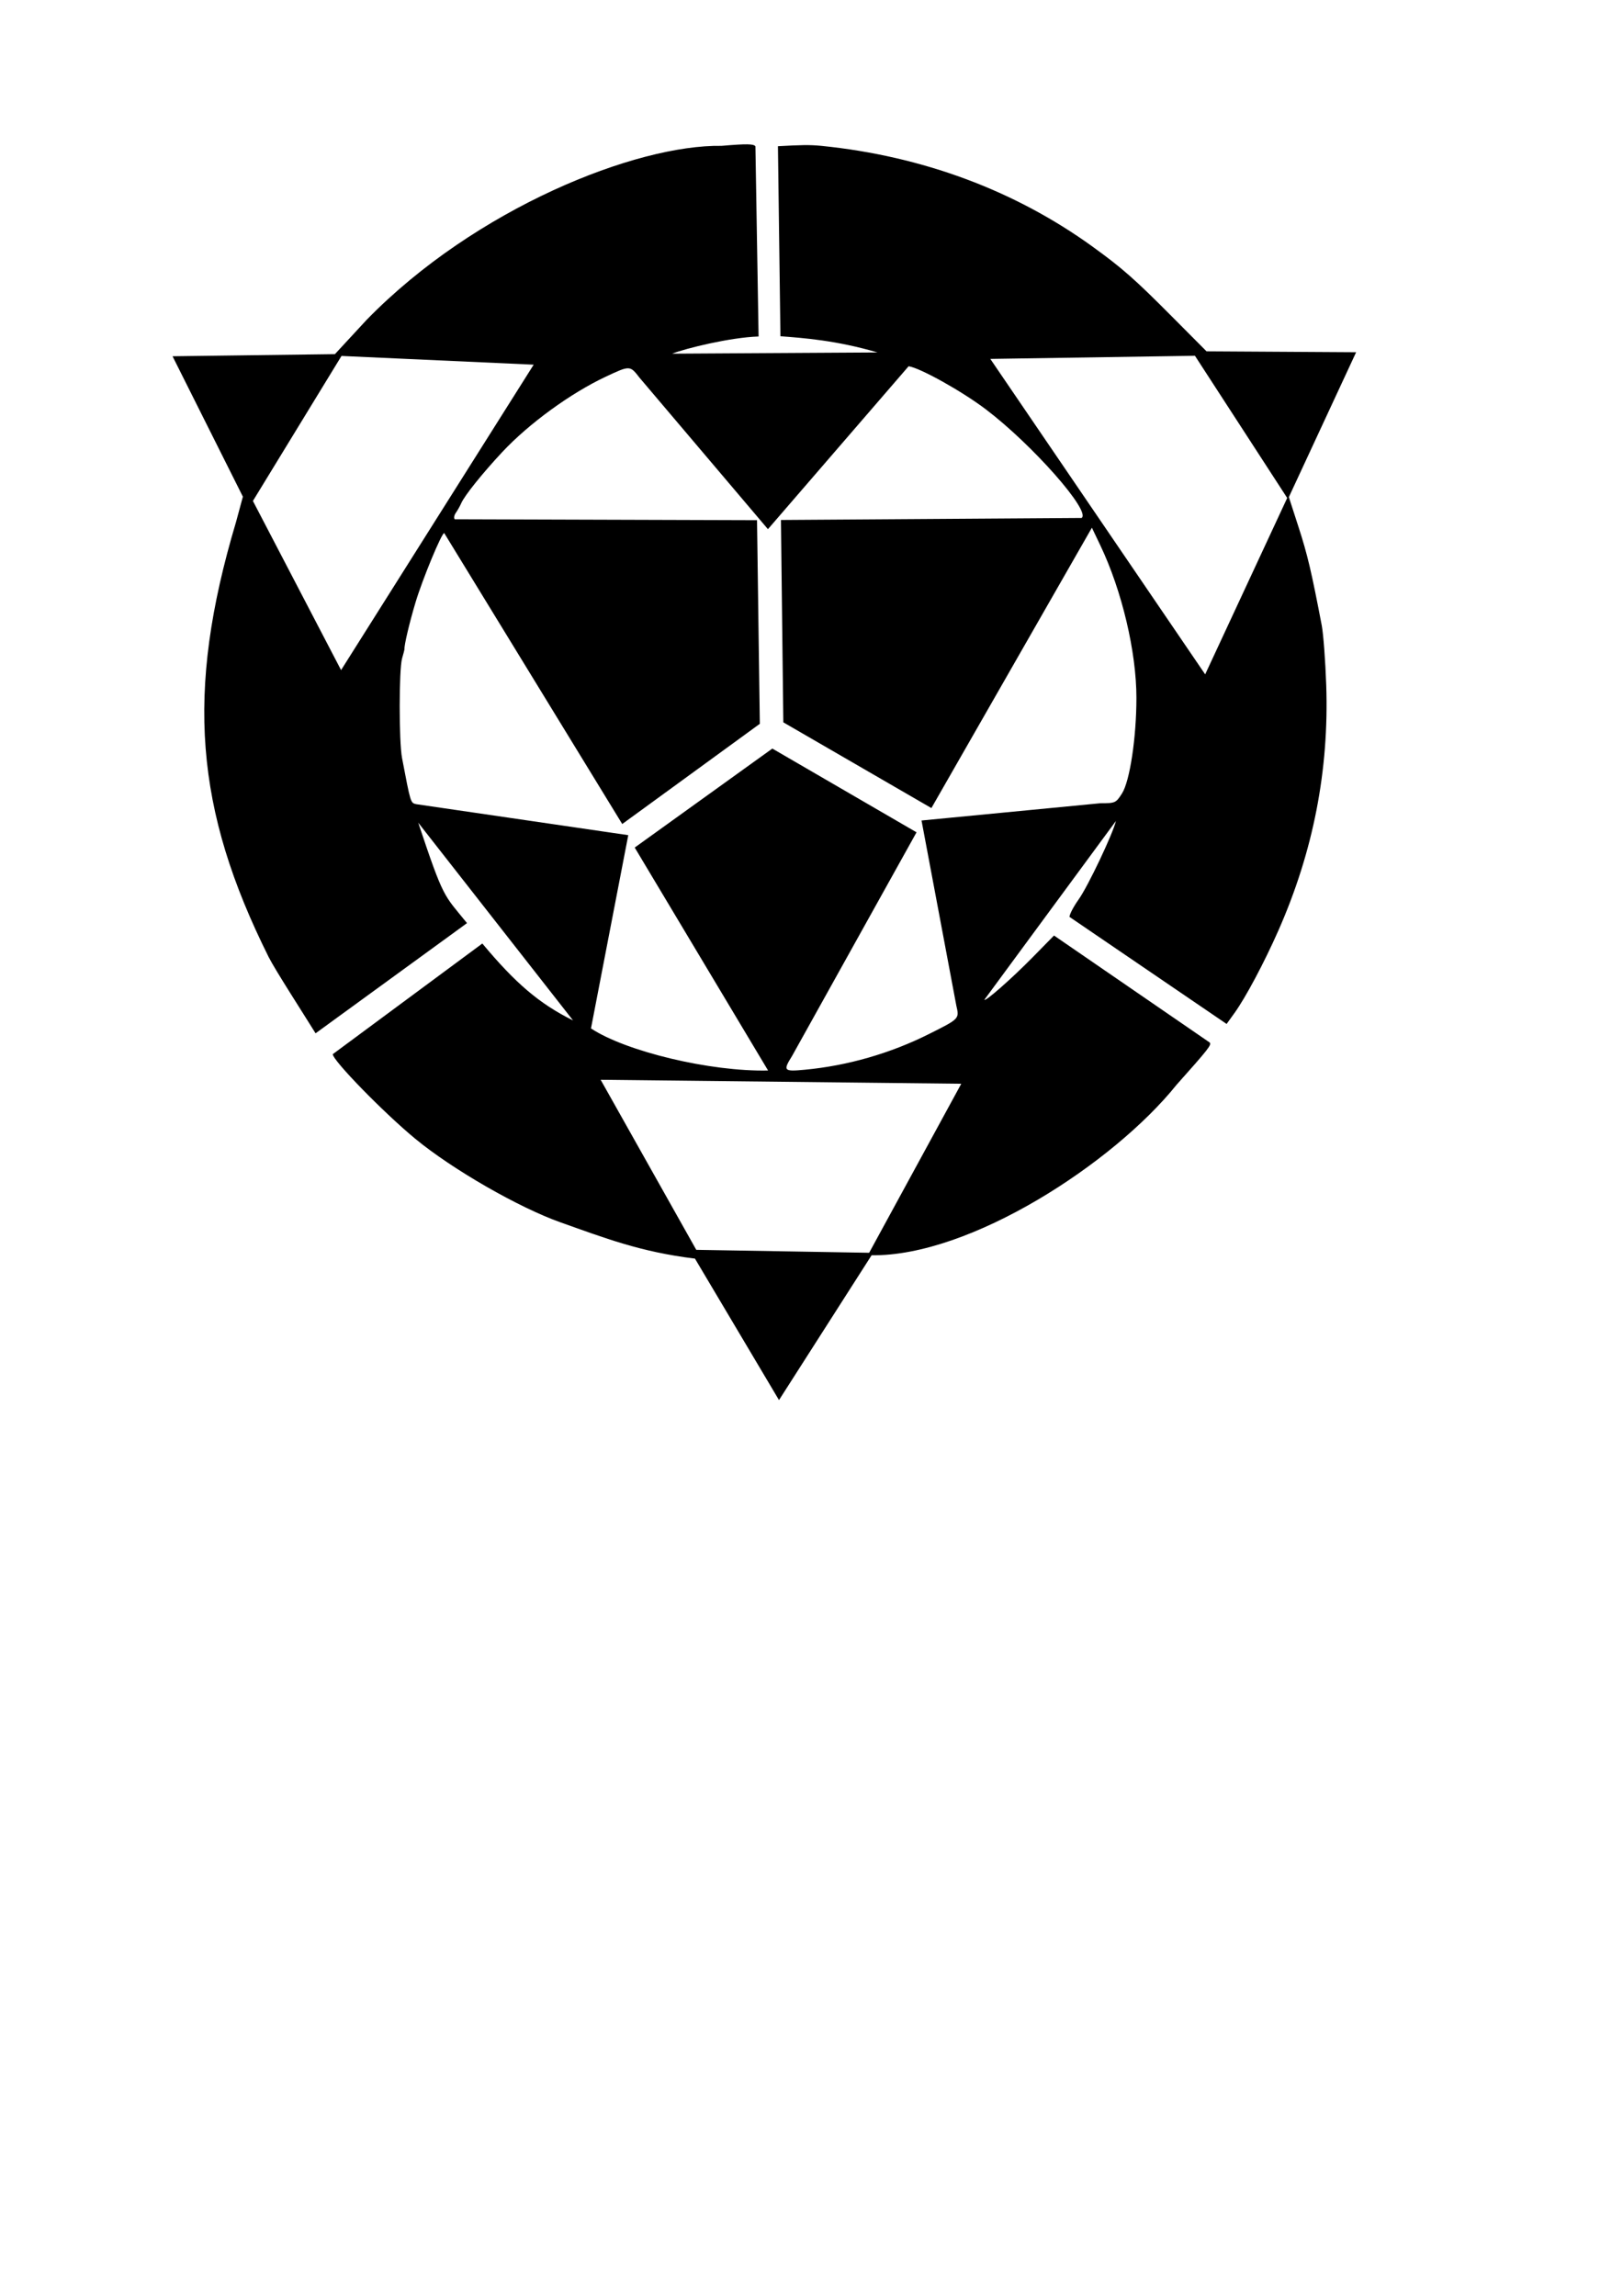 <?xml version="1.0" encoding="UTF-8" standalone="no"?>
<!-- Created with Inkscape (http://www.inkscape.org/) -->

<svg
   xmlns:dc="http://purl.org/dc/elements/1.1/"
   xmlns:cc="http://creativecommons.org/ns#"
   xmlns:rdf="http://www.w3.org/1999/02/22-rdf-syntax-ns#"
   xmlns:svg="http://www.w3.org/2000/svg"
   xmlns="http://www.w3.org/2000/svg"
   xmlns:sodipodi="http://sodipodi.sourceforge.net/DTD/sodipodi-0.dtd"
   xmlns:inkscape="http://www.inkscape.org/namespaces/inkscape"
   width="210mm"
   height="297mm"
   id="svg2"
   version="1.1"
   inkscape:version="0.48.3.1 r9886"
   sodipodi:docname="virtual.svg">
  <defs
     id="defs4" />
  <sodipodi:namedview
     id="base"
     pagecolor="#ffffff"
     bordercolor="#666666"
     borderopacity="1.0"
     inkscape:pageopacity="0.0"
     inkscape:pageshadow="2"
     inkscape:zoom="0.7866496"
     inkscape:cx="373.78559"
     inkscape:cy="674.79505"
     inkscape:document-units="px"
     inkscape:current-layer="layer1"
     showgrid="false"
     inkscape:window-width="1366"
     inkscape:window-height="681"
     inkscape:window-x="0"
     inkscape:window-y="27"
     inkscape:window-maximized="1" />
  <g
     inkscape:label="Capa 1"
     inkscape:groupmode="layer"
     id="layer1">
    <path
       style="fill:#000000;fill-opacity:1"
       d="m 339.855,615.382 c -26.718,-3.234 -44.309,-10.13 -65.642,-17.681 -20.478,-7.239 -52.962,-25.917 -71.112,-40.889 -15.433,-12.73 -40.368,-38.29 -40.368,-41.38 l 73.139,-54.106 c 16.234,19.438 27.749,29.342 44.361,37.606 l -75.704,-96.686 c 12.613,37.787 12.392,34.944 23.858,49.104 L 154.327,505.231 C 148.216,495.379 134.409,474.002 131.366,467.905 95.475,395.961 90.445,338.814 115.422,255.237 l 3.356,-12.387 -34.396,-68.663 79.403,-1.029 15.55,-16.814 c 53.372,-54.703 131.941,-85.718 173.49,-85.034 12.294,-1.052 15.836,-0.998 16.601,0.25 l 1.55,92.963 c -13.836,0.43 -35.757,5.827 -42.283,8.406 l 100.458,-0.598 c -20.103,-5.916 -36.37,-7.094 -47.492,-7.927 l -1.222,-92.918 c 11.08,-0.596 15.198,-0.77 21.337,-0.163 49.323,4.991 94.518,21.791 132.513,49.257 14.478,10.466 20.635,15.888 38.921,34.276 l 16.83,16.924 73.151,0.447 -32.898,70.822 4.814,14.891 c 4.309,13.327 6.232,21.49 11.261,47.79 0.801,4.192 1.79,17.338 2.198,29.214 1.426,41.592 -6.321,81.342 -23.393,120.032 -6.904,15.647 -15.995,32.729 -21.448,40.305 l -3.869,5.375 -76.838,-52.346 c -0.01,-1.221 1.964,-5.002 4.387,-8.403 4.778,-6.706 16.957,-32.533 18.319,-38.494 l -64.293,87.347 c 0,1.442 13.337,-10.273 23.623,-20.751 l 10.397,-10.59 76.073,52.267 c 1.162,1.074 -0.378,3.05 -16.137,20.707 -30.8,38.344 -100.903,83.995 -149.146,83.359 l -45.283,70.812 z m 85.19,-2.848 45.045,-82.642 -176.353,-1.945 46.764,83.149 z m -49.43,-89.121 -65.217,-109.006 67.301,-48.4 70.516,40.942 -60.825,109.285 c -4.578,7.331 -4.177,7.773 6.175,6.804 20.865,-1.953 41.876,-7.996 60.779,-17.482 14.952,-7.503 14.825,-7.37 13.321,-13.925 l -17.007,-90.454 87.479,-8.441 c 7.281,0 7.585,-0.137 10.548,-4.763 3.841,-5.997 7.062,-27.32 7.062,-46.75 0,-22.498 -7.086,-52.426 -17.661,-74.592 l -4.11,-8.614 -78.489,137.082 -72.414,-41.919 -1.159,-98.939 147.004,-0.988 c 4.877,-3.039 -23.977,-35.778 -46.8,-53.102 -11.619,-8.819 -32.087,-20.242 -37.771,-21.079 l -68.798,79.662 -62.773,-74.029 c -4.693,-6.079 -4.699,-6.079 -16.52,-0.533 -17.179,8.059 -37.613,22.936 -50.636,36.866 -9.686,10.361 -18.426,21.25 -20.045,24.973 -0.613,1.409 -1.804,3.534 -2.647,4.723 -0.843,1.189 -1.09,2.609 -0.548,3.155 l 147.832,0.463 1.371,99.548 -67.289,48.999 -87.061,-142.26 c -1.283,0 -10.631,22.572 -14,33.803 -3.024,10.082 -5.645,21.193 -5.429,23.014 0.019,0.162 -0.506,2.162 -1.167,4.446 -1.553,5.364 -1.572,40.608 -0.026,48.72 4.228,22.183 4.141,21.9 6.896,22.57 l 103.735,15.157 -18.229,94.488 c 16.871,11.205 58.336,21.225 86.601,20.579 z m 253.87,-279.933 -45.118,-69.527 -100.073,1.534 105.076,154.236 z m -368.5,-65.171 -93.978,-4.267 -43.325,70.899 43.114,82.705 z"
       id="path3105"
       inkscape:connector-curvature="0"
       sodipodi:nodetypes="ccsccccccccccccccccccccsscccsssssccsccsccccccccccccccccsscccssscccccscccsssccccccscsccccccccccccccc" />
  </g>
</svg>
